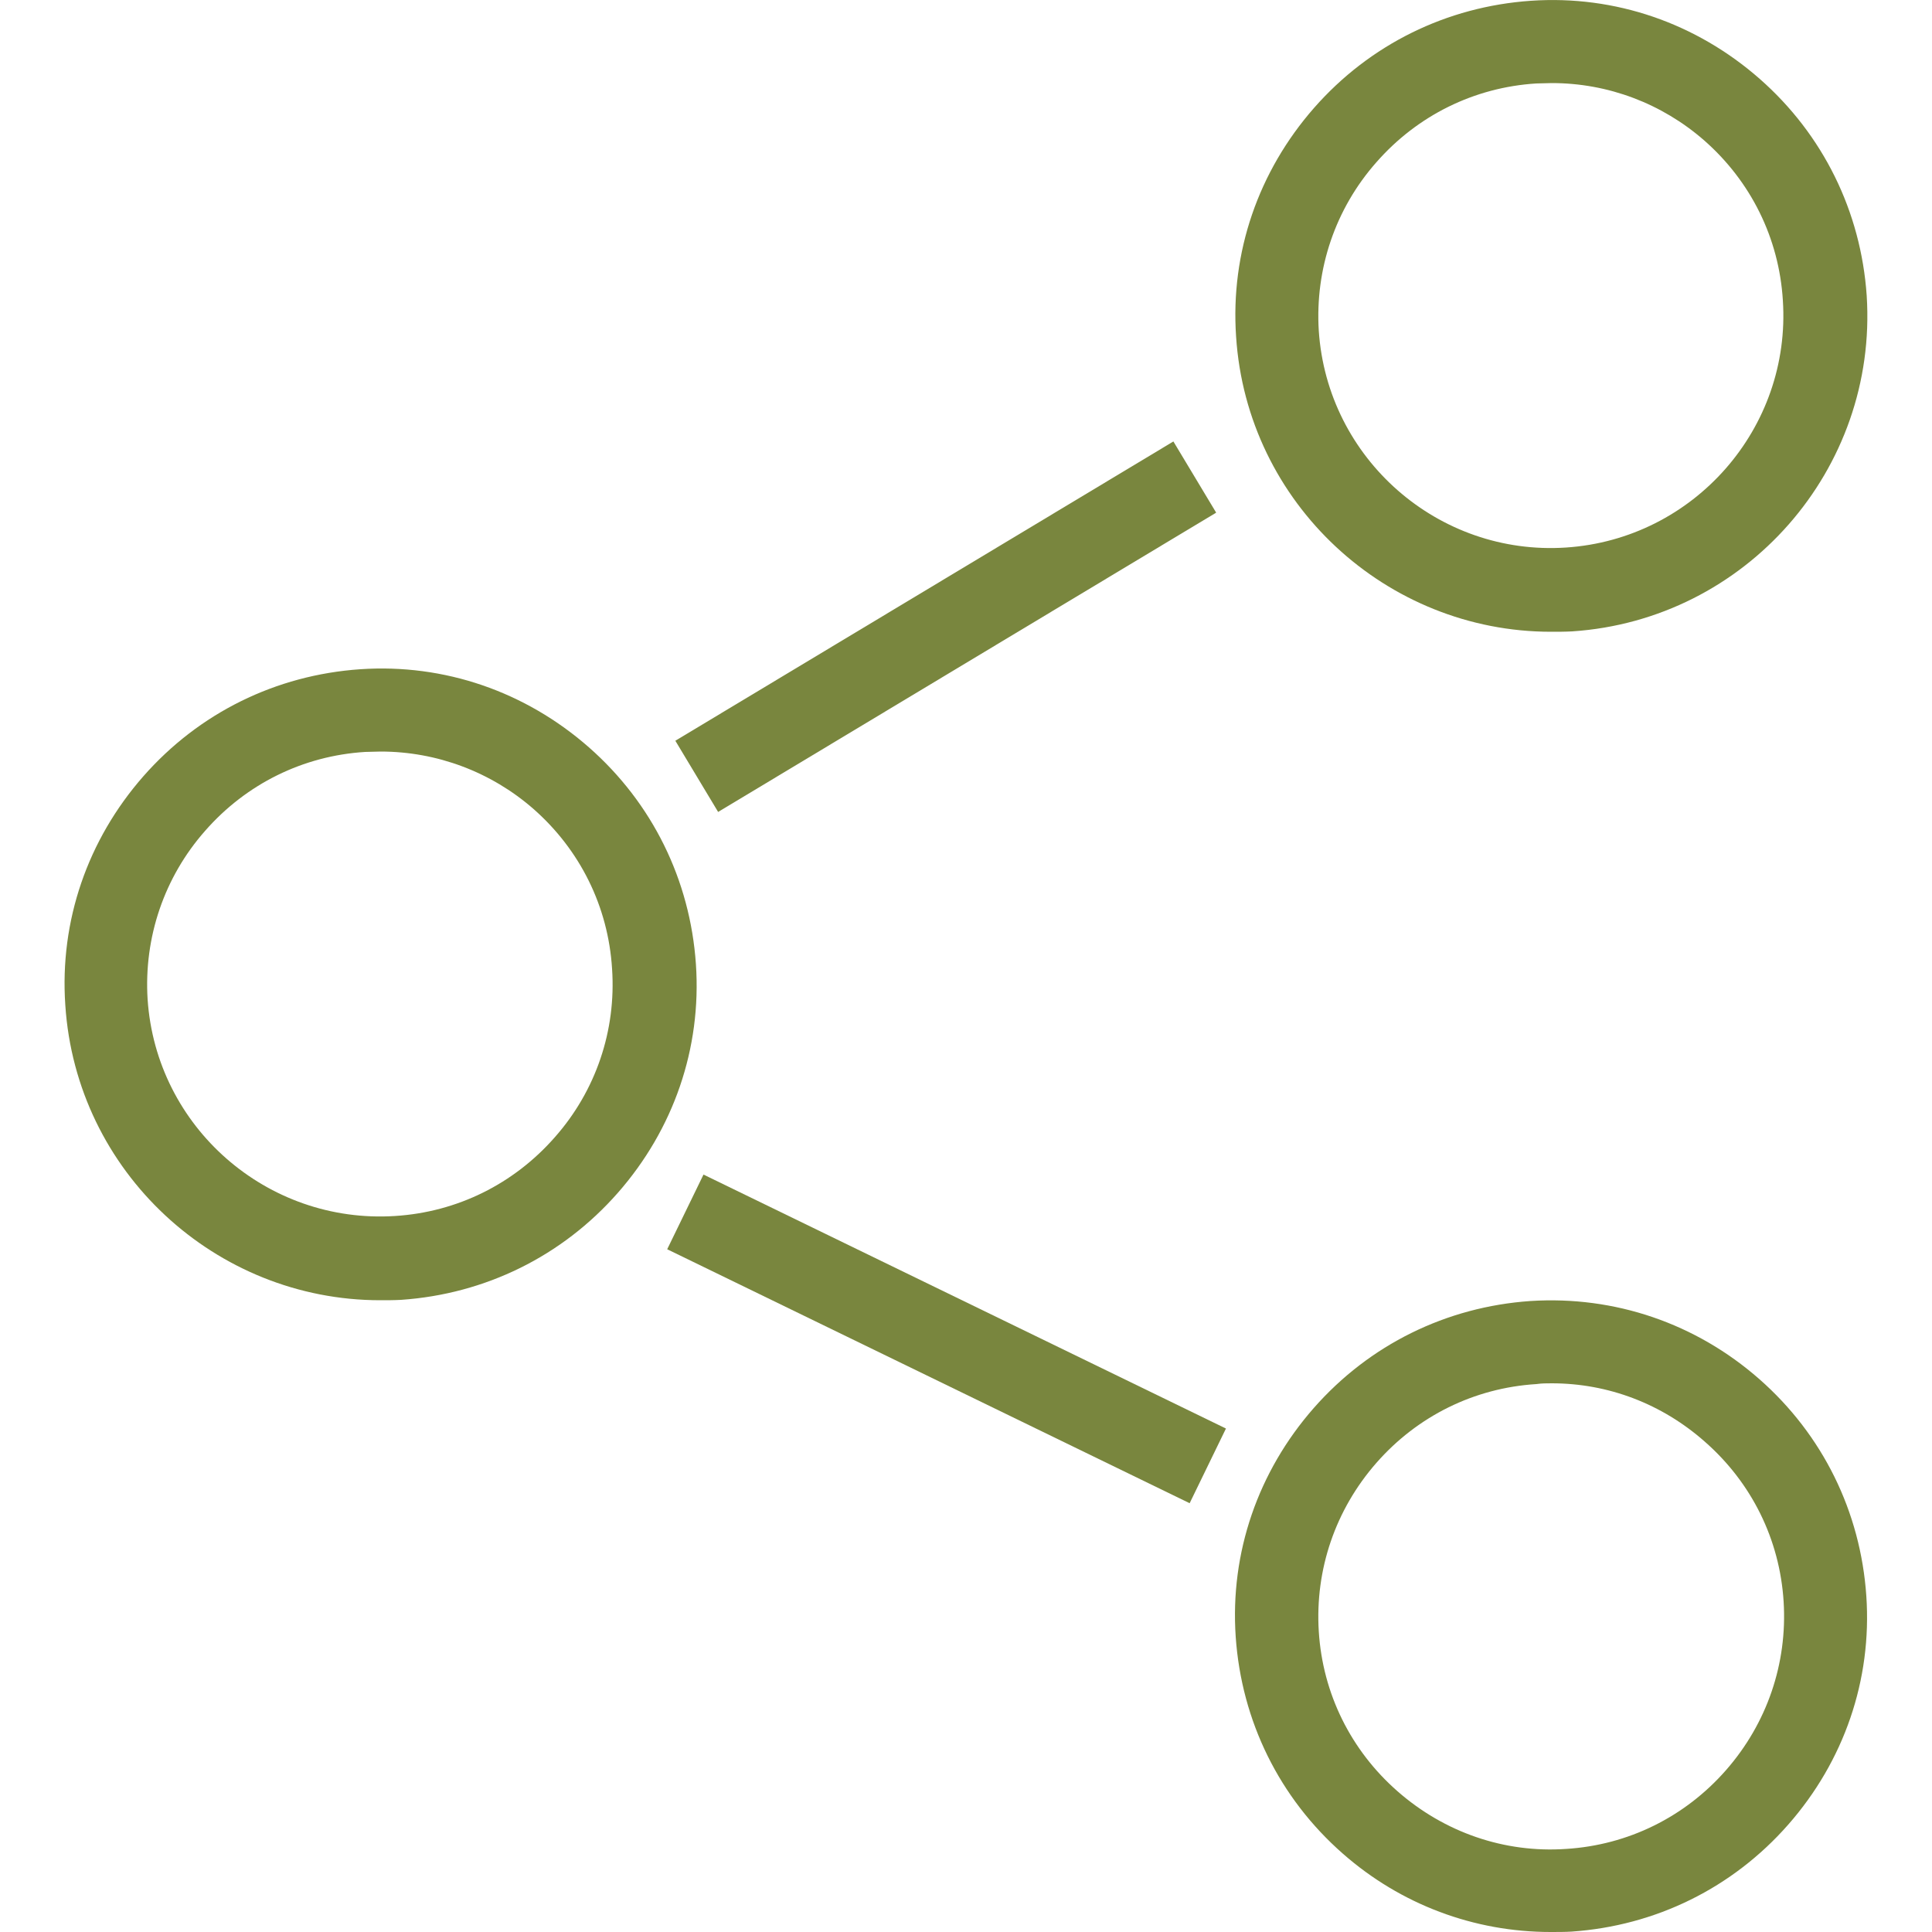 <?xml version="1.0" encoding="utf-8"?>
<!-- Generator: Adobe Illustrator 23.0.2, SVG Export Plug-In . SVG Version: 6.00 Build 0)  -->
<svg version="1.1" id="Layer_1" xmlns="http://www.w3.org/2000/svg" xmlns:xlink="http://www.w3.org/1999/xlink" x="0px" y="0px"
	 viewBox="0 0 500 500" style="enable-background:new 0 0 500 500;" xml:space="preserve">
<style type="text/css">
	.st0{fill:#79863E;}
</style>
<g>
	<g>
		<g>
			<path class="st0" d="M98.4,336.5c-42.6,0-78.7-33.2-81.5-76.4c-1.5-21.8,5.8-42.8,20.2-59.2s34.3-26.2,56.1-27.7
				s42.8,5.8,59.2,20.2c16.4,14.4,26.2,34.3,27.7,56.1c1.5,21.8-5.8,42.8-20.2,59.2s-34.3,26.2-56.1,27.7
				C102,336.5,100.1,336.5,98.4,336.5z M98.5,194.5c-1.4,0-2.6,0.1-4,0.1c-16.1,1-30.8,8.3-41.4,20.4c-10.6,12-15.9,27.6-14.9,43.6
				c2.2,33.1,30.9,58.2,64,56.1c16.1-1,30.8-8.3,41.4-20.4c10.6-12,15.9-27.6,14.8-43.6l0,0c-1-16.1-8.3-30.8-20.4-41.4
				C127.1,199.8,113.1,194.5,98.5,194.5z"/>
		</g>
	</g>
	<g>
		<g>
			<path class="st0" d="M401.4,163.5c-42.6,0-78.7-33.2-81.5-76.4c-1.5-21.8,5.8-42.8,20.2-59.2s34.3-26.2,56.1-27.7
				s42.8,5.8,59.2,20.2c16.4,14.4,26.2,34.3,27.7,56.1c2.9,45-31.3,83.9-76.2,86.9C405,163.5,403.2,163.5,401.4,163.5z M401.6,21.5
				c-1.4,0-2.6,0.1-4,0.1c-16.1,1-30.8,8.3-41.4,20.4c-10.6,12-15.9,27.6-14.9,43.6c2.2,33.1,30.9,58.3,64,56.1
				c33.1-2.2,58.3-30.9,56.1-64l0,0c-1-16.1-8.3-30.8-20.4-41.4C430.1,26.8,416.2,21.5,401.6,21.5z"/>
		</g>
	</g>
	<g>
		<g>
			
				<rect x="169.6" y="151.5" transform="matrix(0.857 -0.515 0.515 0.857 -48.592 149.213)" class="st0" width="150.4" height="21.5"/>
		</g>
	</g>
	<g>
		<g>
			<path class="st0" d="M401.3,500c-19.8,0-38.8-7.1-53.8-20.3c-16.4-14.4-26.2-34.3-27.7-56.1c-1.5-21.8,5.8-42.8,20.2-59.2
				s34.3-26.2,56.1-27.7c21.8-1.4,42.8,5.8,59.2,20.2c16.4,14.4,26.2,34.3,27.7,56.1c1.5,21.8-5.8,42.8-20.2,59.2l0,0
				c-14.4,16.4-34.3,26.2-56.1,27.7C405,500,403.1,500,401.3,500z M401.6,358c-1.4,0-2.6,0-4,0.2c-16.1,1-30.8,8.3-41.4,20.4
				c-10.6,12.1-15.9,27.6-14.9,43.6c1,16.1,8.3,30.8,20.4,41.4s27.6,16,43.6,14.9c16.1-1,30.8-8.3,41.4-20.4l0,0
				c10.6-12.1,15.9-27.6,14.9-43.6c-1-16.1-8.3-30.8-20.4-41.4C430.1,363.3,416.2,358,401.6,358z"/>
		</g>
	</g>
	<g>
		<g>
			
				<rect x="234.4" y="271.3" transform="matrix(0.437 -0.899 0.899 0.437 -173.662 415.474)" class="st0" width="21.5" height="150.4"/>
		</g>
	</g>
</g>
</svg>
